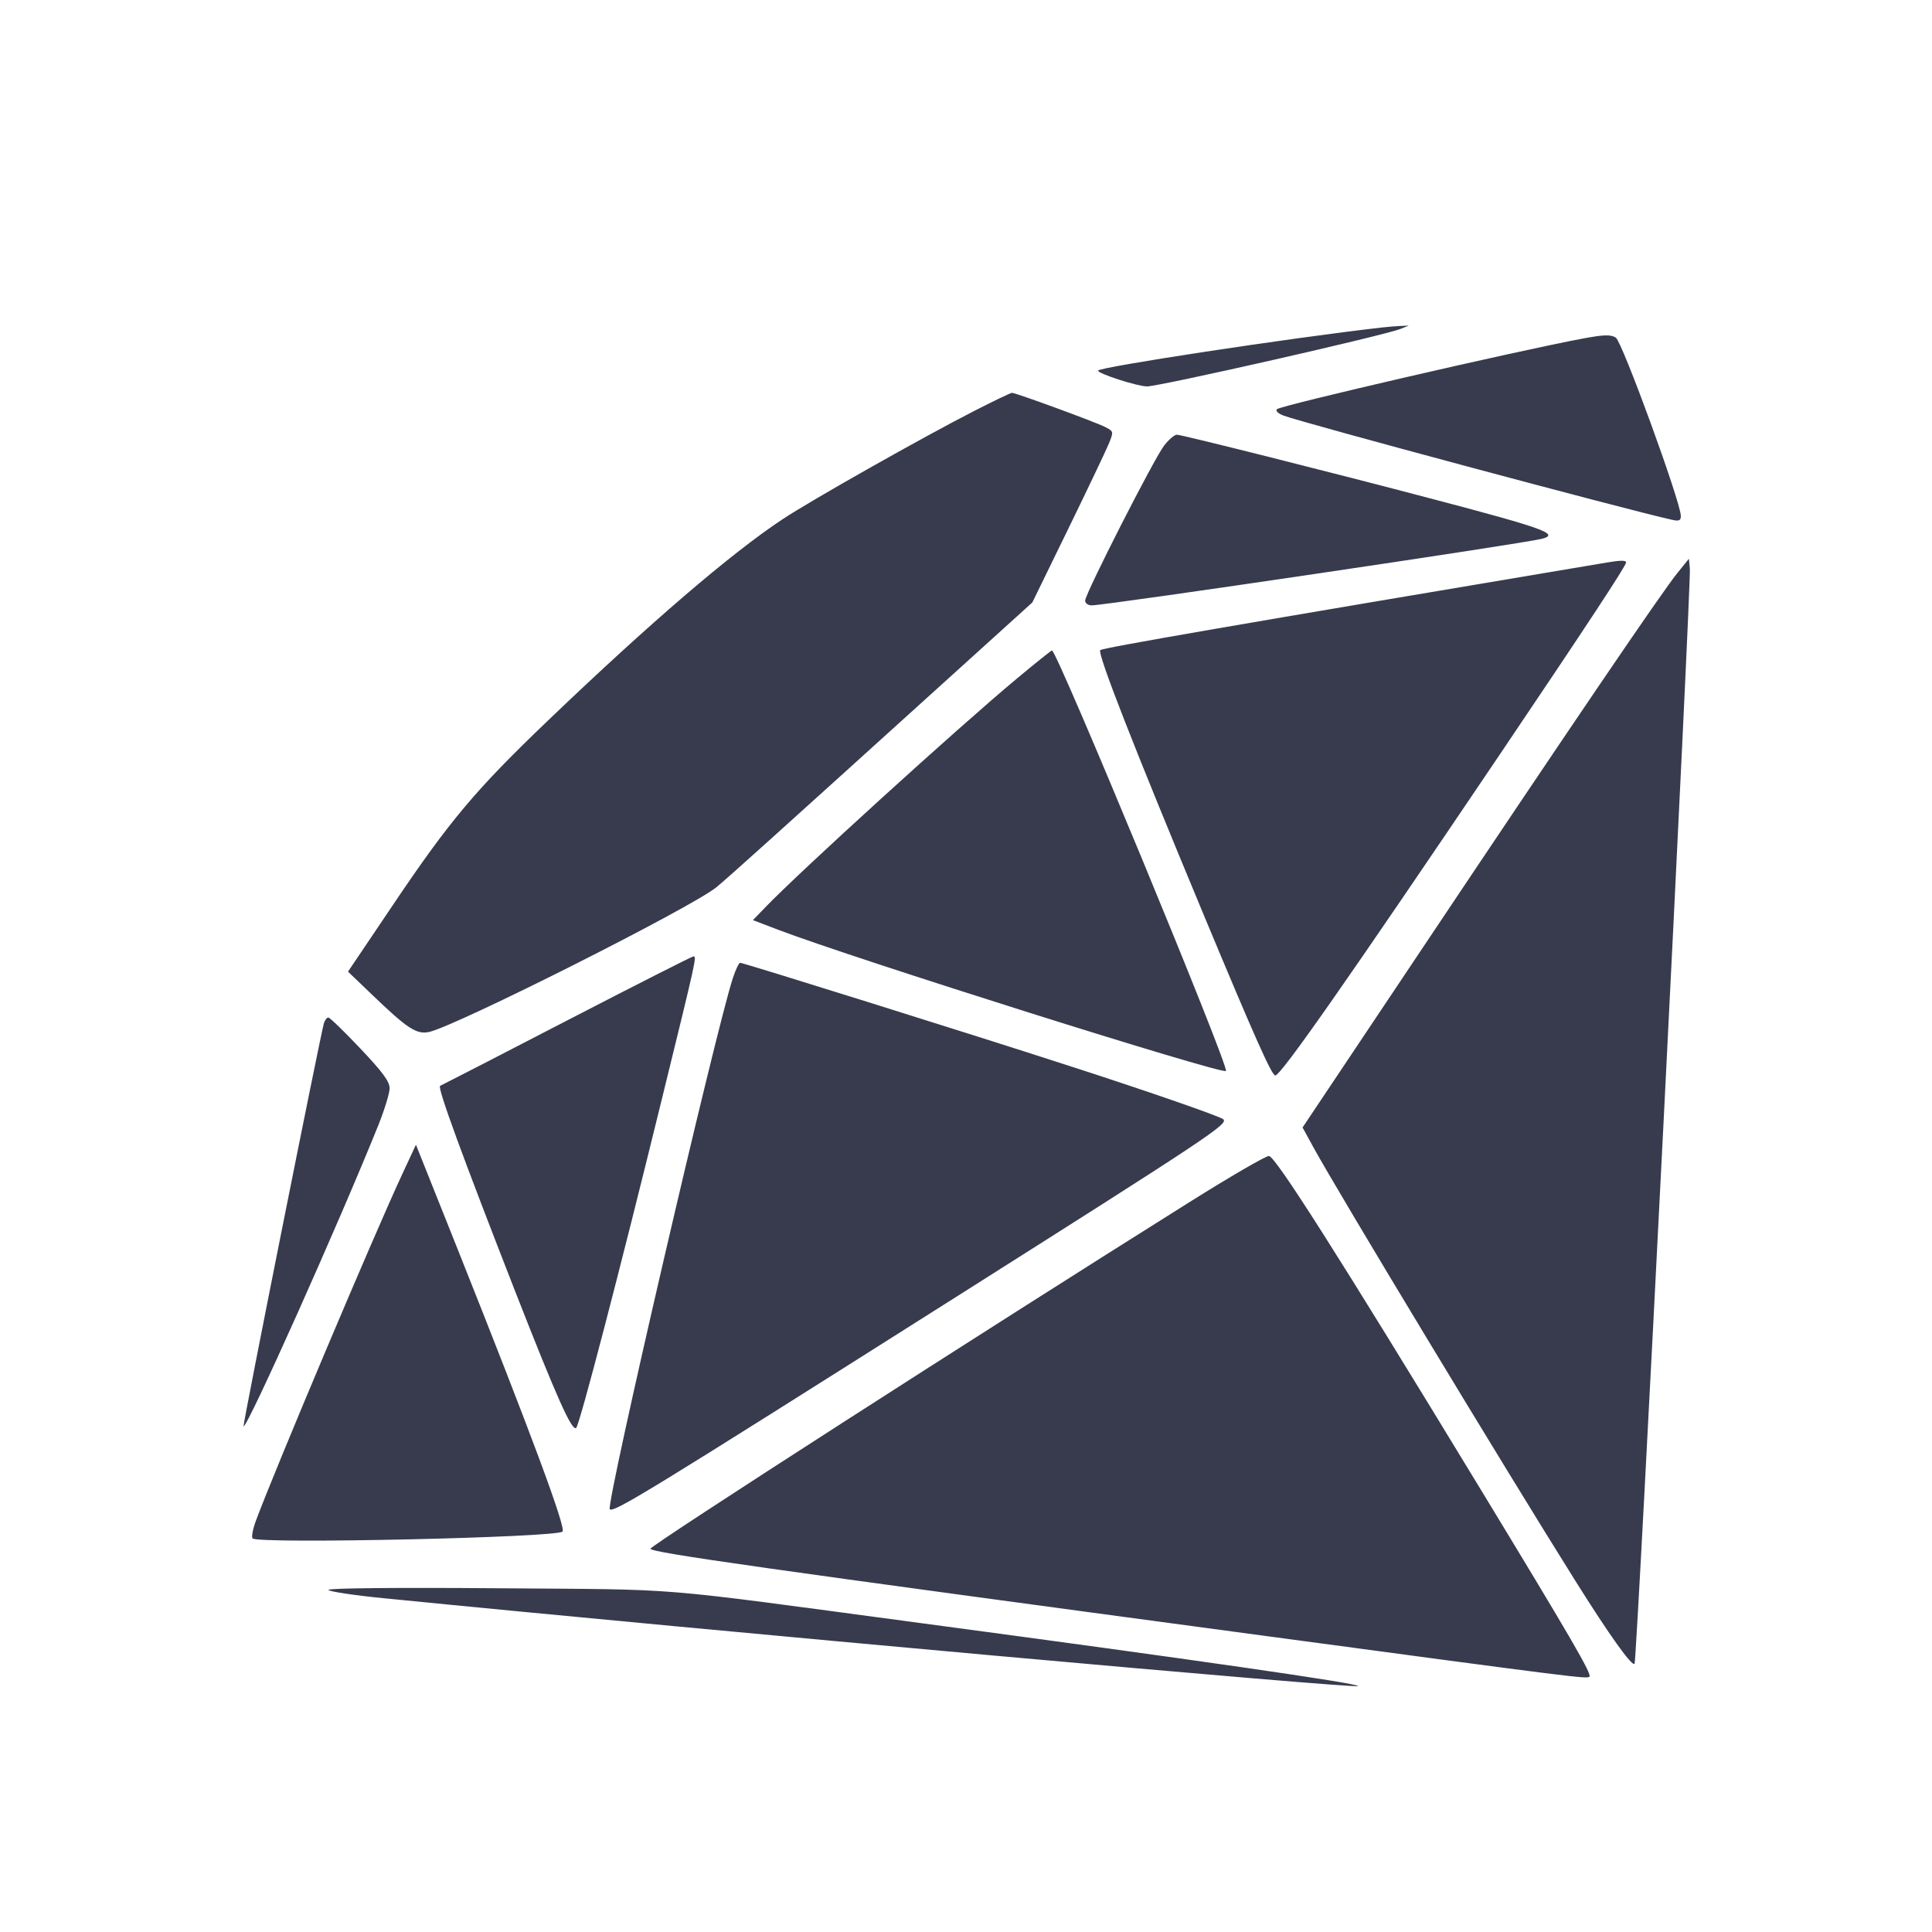 <svg width="24" height="24" viewBox="0 0 24 24" fill="none" xmlns="http://www.w3.org/2000/svg"><path d="M17.160 4.069 C 16.043 4.196,13.640 4.561,13.640 4.604 C 13.640 4.642,14.130 4.800,14.249 4.800 C 14.405 4.800,17.198 4.167,17.400 4.085 L 17.500 4.045 17.400 4.049 C 17.345 4.051,17.237 4.060,17.160 4.069 M19.660 4.206 C 18.848 4.358,15.914 5.035,15.863 5.083 C 15.842 5.103,15.876 5.136,15.943 5.162 C 16.169 5.249,20.190 6.328,20.770 6.457 C 20.858 6.477,20.880 6.467,20.880 6.410 C 20.880 6.240,20.152 4.245,20.072 4.194 C 20.009 4.154,19.924 4.157,19.660 4.206 M12.100 5.106 C 11.462 5.432,10.069 6.219,9.720 6.451 C 9.081 6.874,8.075 7.737,6.809 8.949 C 5.908 9.811,5.586 10.194,4.879 11.245 L 4.323 12.070 4.612 12.347 C 5.059 12.777,5.172 12.852,5.328 12.820 C 5.656 12.751,8.600 11.269,8.900 11.021 C 9.052 10.896,9.588 10.413,11.843 8.372 L 12.824 7.484 13.269 6.572 C 13.514 6.070,13.741 5.592,13.775 5.510 C 13.835 5.361,13.835 5.359,13.728 5.304 C 13.607 5.242,12.619 4.880,12.571 4.880 C 12.554 4.880,12.342 4.982,12.100 5.106 M14.460 5.537 C 14.332 5.704,13.480 7.377,13.480 7.461 C 13.480 7.494,13.516 7.520,13.562 7.520 C 13.741 7.520,18.885 6.759,19.150 6.694 C 19.382 6.636,19.190 6.566,17.820 6.205 C 16.562 5.873,14.679 5.400,14.620 5.400 C 14.589 5.400,14.517 5.462,14.460 5.537 M19.960 6.988 C 15.328 7.766,13.696 8.048,13.668 8.076 C 13.629 8.115,14.075 9.256,14.951 11.360 C 15.586 12.884,15.798 13.360,15.842 13.360 C 15.911 13.360,16.740 12.175,18.626 9.380 C 19.715 7.765,20.200 7.028,20.200 6.987 C 20.200 6.959,20.130 6.959,19.960 6.988 M20.835 7.121 C 20.649 7.349,19.509 9.027,17.647 11.813 L 16.181 14.006 16.316 14.253 C 16.643 14.847,18.684 18.226,19.571 19.640 C 19.991 20.310,20.271 20.702,20.305 20.669 C 20.334 20.639,21.010 7.252,20.992 7.061 L 20.980 6.941 20.835 7.121 M12.636 8.426 C 11.900 9.039,9.926 10.834,9.507 11.271 L 9.353 11.430 9.667 11.550 C 10.603 11.907,15.182 13.351,15.229 13.304 C 15.274 13.259,13.131 8.080,13.068 8.080 C 13.059 8.080,12.864 8.236,12.636 8.426 M7.040 12.679 C 6.193 13.118,5.485 13.482,5.467 13.489 C 5.429 13.504,5.743 14.361,6.399 16.040 C 6.916 17.361,7.107 17.789,7.158 17.737 C 7.202 17.693,7.700 15.784,8.218 13.669 C 8.655 11.889,8.657 11.880,8.613 11.881 C 8.595 11.882,7.887 12.241,7.040 12.679 M9.104 12.150 C 8.889 12.803,7.523 18.696,7.575 18.748 C 7.622 18.795,8.055 18.530,11.820 16.147 C 15.040 14.109,15.260 13.963,15.196 13.904 C 15.156 13.867,14.203 13.537,13.240 13.227 C 11.992 12.823,9.233 11.960,9.194 11.960 C 9.179 11.960,9.138 12.046,9.104 12.150 M4.024 12.710 C 3.984 12.839,3.010 17.720,3.025 17.720 C 3.080 17.720,4.200 15.218,4.699 13.980 C 4.776 13.788,4.840 13.580,4.840 13.519 C 4.840 13.435,4.754 13.318,4.476 13.025 C 4.276 12.813,4.097 12.640,4.079 12.640 C 4.060 12.640,4.036 12.672,4.024 12.710 M5.000 14.579 C 4.651 15.327,3.420 18.243,3.179 18.891 C 3.140 18.996,3.122 19.095,3.138 19.111 C 3.210 19.182,6.914 19.100,6.988 19.026 C 7.033 18.980,6.598 17.808,5.686 15.520 L 5.167 14.220 5.000 14.579 M14.775 14.934 C 12.182 16.560,8.080 19.198,8.080 19.239 C 8.080 19.286,9.479 19.484,15.680 20.317 C 19.615 20.846,19.715 20.858,19.745 20.828 C 19.777 20.797,19.512 20.342,18.368 18.460 C 16.630 15.601,15.841 14.360,15.763 14.360 C 15.722 14.360,15.278 14.618,14.775 14.934 M4.080 19.750 C 4.080 19.769,4.391 19.817,4.770 19.854 C 8.898 20.265,16.833 20.980,16.869 20.945 C 16.899 20.914,14.801 20.612,11.440 20.163 C 8.016 19.705,8.549 19.749,6.190 19.730 C 4.945 19.720,4.080 19.728,4.080 19.750 " fill="#373B4D" stroke="none" fill-rule="evenodd"></path></svg>